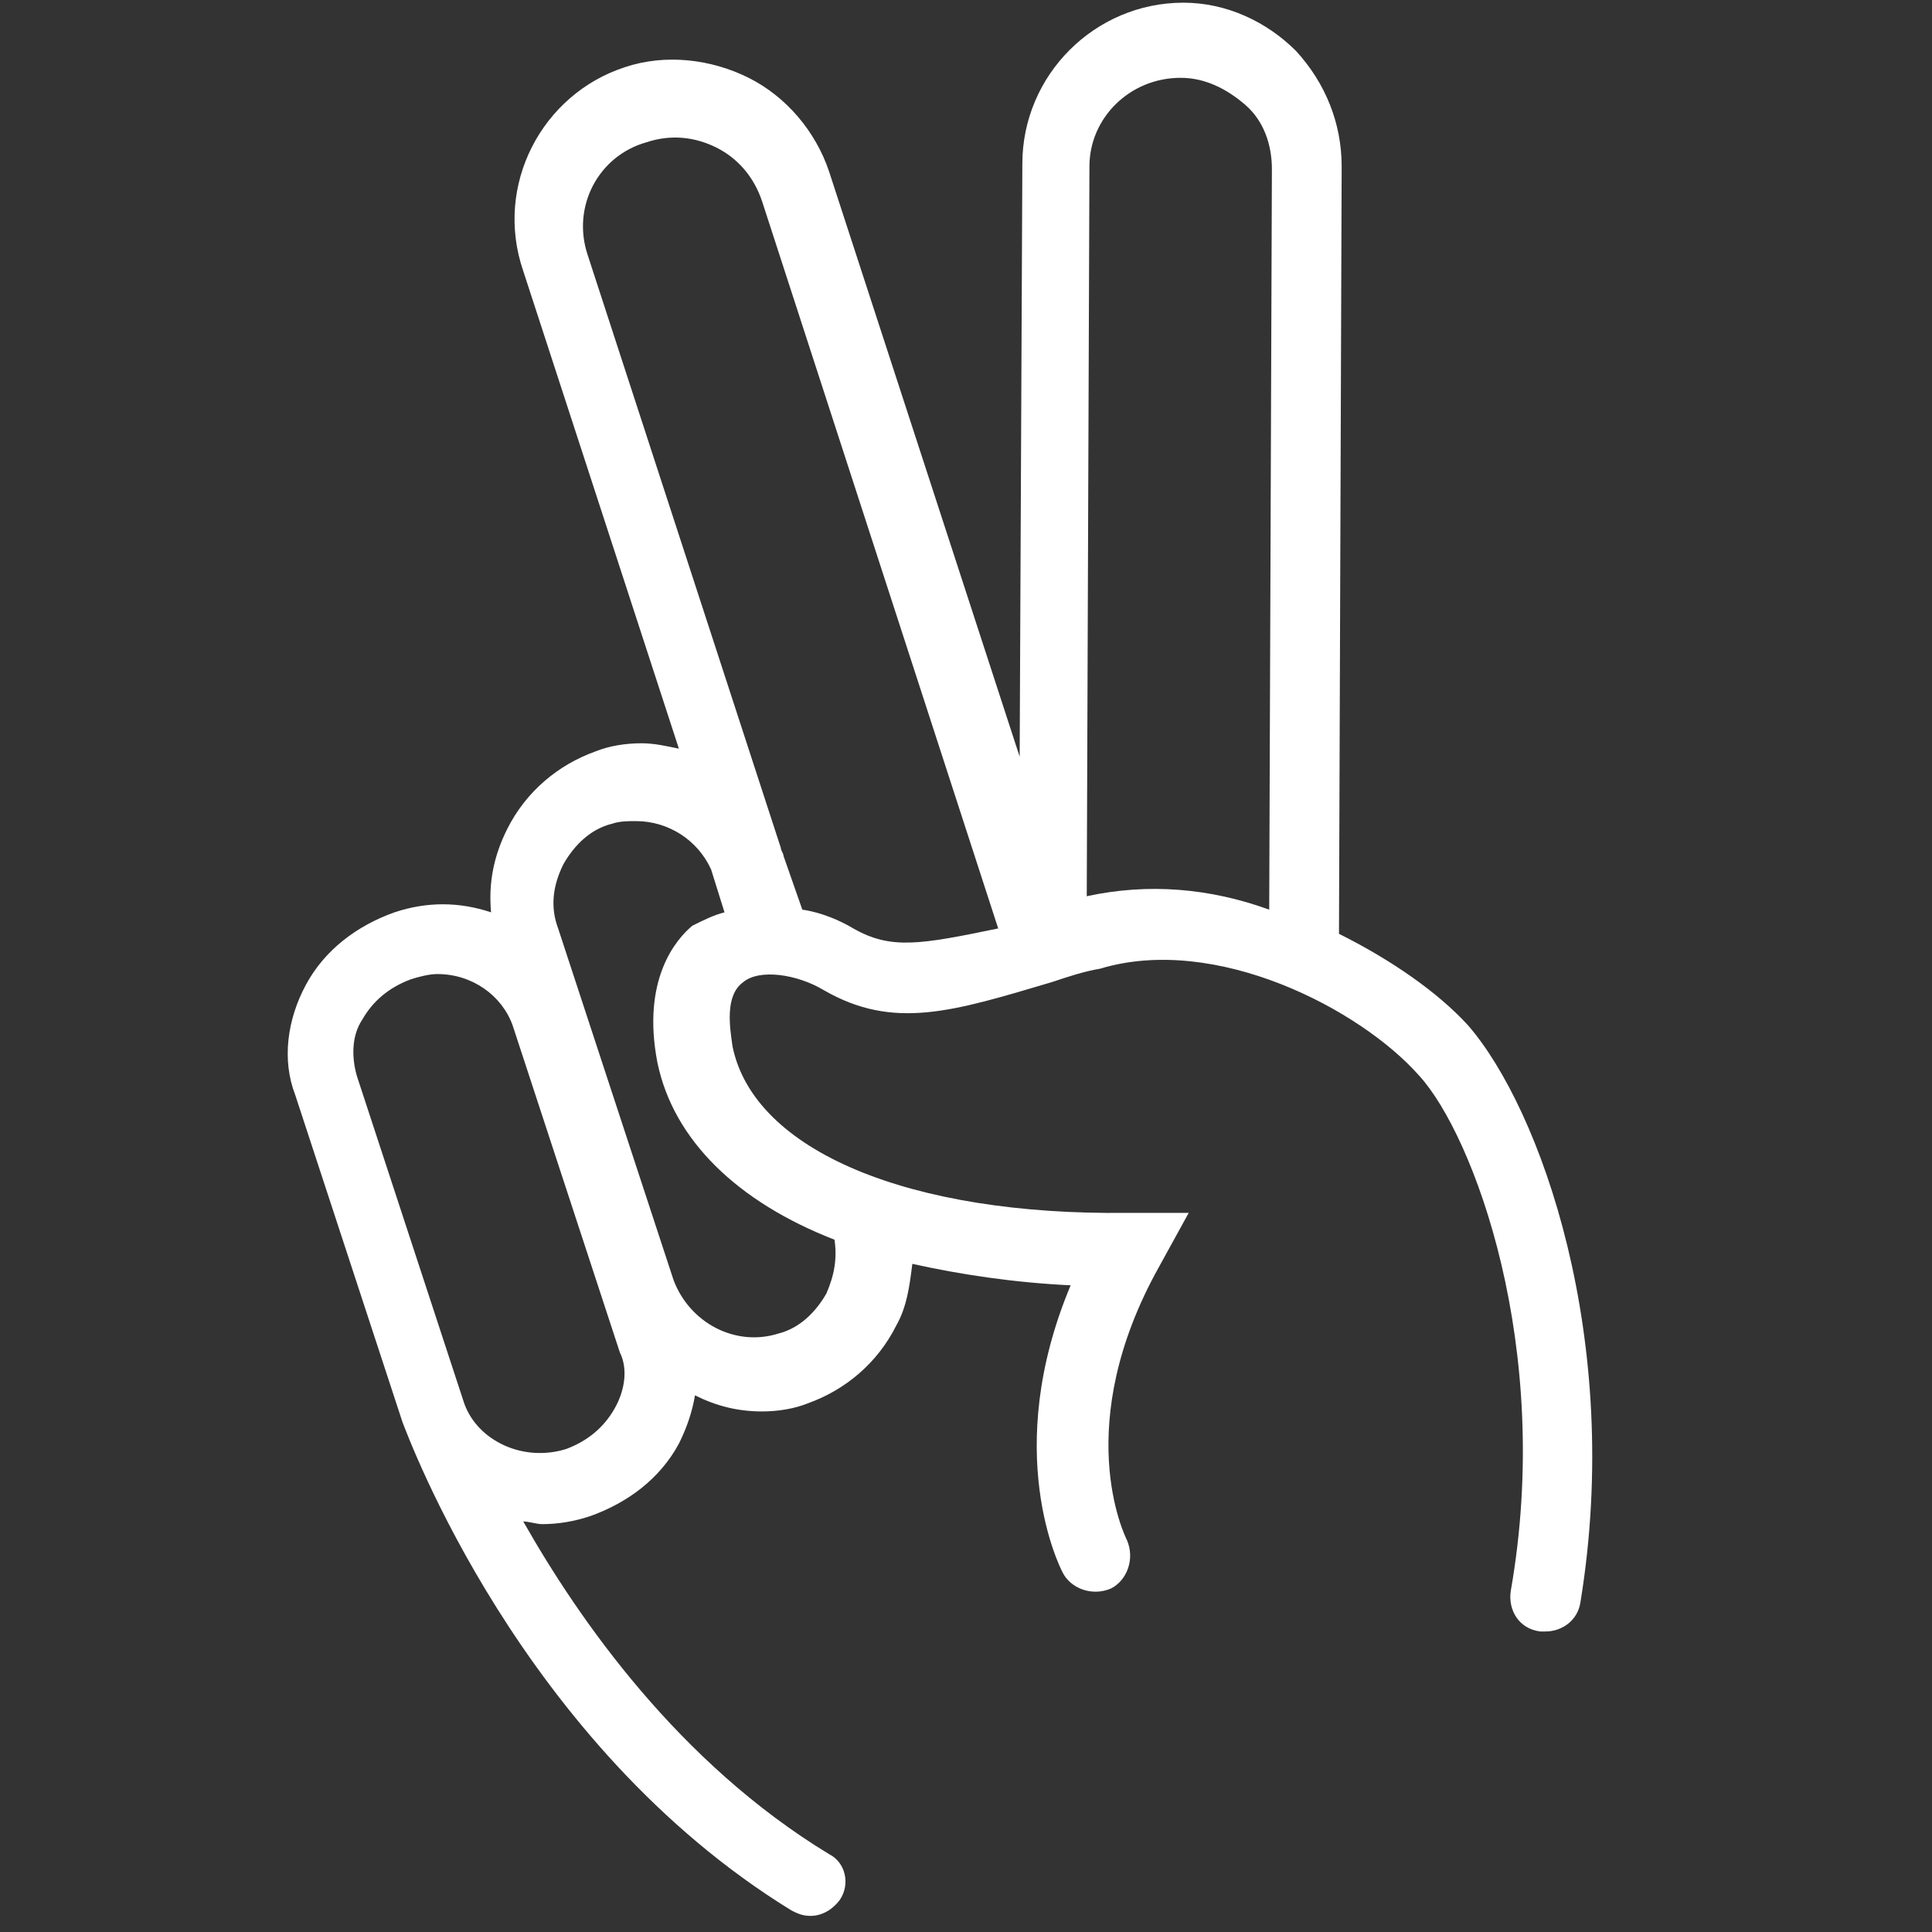 <?xml version="1.0" encoding="utf-8"?>
<!-- Generator: Adobe Illustrator 18.1.1, SVG Export Plug-In . SVG Version: 6.00 Build 0)  -->
<svg version="1.1" id="Layer_1" xmlns="http://www.w3.org/2000/svg" xmlns:xlink="http://www.w3.org/1999/xlink" x="0px" y="0px"
	 viewBox="-269 361 72 72" enable-background="new -269 361 72 72" xml:space="preserve">
<rect x="-269" y="361" width="72" height="72" fill="#333333" stroke="none"/>
<g id="Layer_1_1_" display="none">
	<g display="inline">
		<path fill="#80F5F2" d="M-246.6,398.2L-246.6,398.2c0.2-0.3,0.3-0.6,0.3-0.9c0-0.5-0.3-1-0.7-1.3l-4.7-4.5c-0.6-0.6-1.6-0.6-2.2,0
			c-0.6,0.6-0.6,1.6,0,2.2l3.7,3.6l-3.8,3.9c-0.6,0.6-0.6,1.6,0,2.2c0.3,0.3,0.7,0.4,1.1,0.4c0.4,0,0.8-0.2,1.1-0.5l4.8-5
			C-246.7,398.4-246.6,398.3-246.6,398.2L-246.6,398.2z"/>
		<path fill="#80F5F2" d="M-239.5,401h-5.6c-0.9,0-1.6,0.7-1.6,1.6c0,0.9,0.7,1.6,1.6,1.6h5.6c0.9,0,1.6-0.7,1.6-1.6
			C-237.9,401.7-238.7,401-239.5,401z"/>
		<path fill="#80F5F2" d="M-210.2,385.1c1.3-4.9,2.5-9.8,3.8-14.6c0.5-2-0.6-3.9-2.5-4.4c-2-0.5-4-1.1-6-1.6
			c-0.9-0.2-1.8-0.1-2.7,0.4c-0.9,0.5-1.4,1.3-1.7,2.3c-1.5,6-3.1,11.9-4.6,17.9h-31.6c-3.4,0-6.1,2.7-6.1,6.1v31.9
			c0,3.4,2.7,6.1,6.1,6.1h44.7c3.4,0,6.1-2.7,6.1-6.1v-31.9C-204.7,388-207.1,385.4-210.2,385.1z M-217.3,371.7
			c0.3-1.3,0.7-2.5,1-3.8c0.1-0.5,0.3-0.6,0.8-0.5c1.9,0.5,3.8,1,5.7,1.5c0.4,0.1,0.6,0.3,0.5,0.8c-0.4,1.4-0.7,2.9-1.1,4.3
			c0,0.1,0,0.1-0.1,0.2c-2.3-0.6-4.6-1.2-7-1.8C-217.4,372.2-217.4,372-217.3,371.7z M-218,374.5c2.3,0.6,4.6,1.2,6.9,1.8
			c-0.1,0.3-0.2,0.7-0.3,1.1c-2.3-0.6-4.6-1.2-6.9-1.8C-218.2,375.2-218.1,374.9-218,374.5z M-218.8,377.7c2.3,0.6,4.6,1.2,6.9,1.8
			c-0.1,0.3-0.2,0.7-0.3,1.1c-2.3-0.6-4.6-1.2-6.9-1.8C-219,378.4-218.9,378-218.8,377.7z M-212.8,382.6c-0.2,0.8-0.4,1.6-0.6,2.5
			l0,0c-0.3,1-0.5,2.1-0.8,3.2l0,0c-2,7.7-4,15.5-6,23.2c-2.3-0.6-4.6-1.2-6.8-1.8c1.8-7.1,3.7-14.3,5.6-21.5l0,0
			c0.1-0.5,0.3-1.1,0.4-1.6c0.5-1.9,1-3.9,1.5-5.8C-217.3,381.4-215,382-212.8,382.6z M-220.8,413.5c-0.3,0.8-0.8,1.5-1.3,2.1
			c-0.6,0.6-1.2,1.2-1.8,1.8c-0.1,0.1-0.2,0.1-0.4,0.1c-0.8-0.2-1.5-0.4-2.3-0.6c-0.1,0-0.2-0.1-0.2-0.2c-0.2-0.8-0.5-1.6-0.7-2.4
			c-0.2-0.8-0.2-1.7-0.2-2.5L-220.8,413.5z M-207.9,423.1c0,1.6-1.3,3-3,3h-44.7c-1.6,0-3-1.3-3-3v-31.9c0-1.6,1.3-3,3-3h30.8
			c-0.2,0.7-0.4,1.5-0.6,2.2c-1.7,6.6-3.4,13.1-5.1,19.7c-0.4,1.7-0.4,3.4,0.1,5.1c0.4,1.3,0.8,2.7,1.2,4c0.2,0.7,0.4,1.4,0.6,2
			c0.4,1.1,1.4,1.7,2.4,1.7c0.8,0,1.4-0.4,2-0.9c1.4-1.4,2.8-2.7,4.1-4.1c1.2-1.2,2.1-2.7,2.5-4.4c1.2-4.5,2.3-9,3.5-13.5
			c1-3.9,2-7.9,3.1-11.8h0.1c1.6,0,3,1.3,3,3L-207.9,423.1L-207.9,423.1z"/>
	</g>
</g>
<path fill="#FFFFFF" d="M-214.3,399.2c-1.1-1.2-2.8-2.4-4.8-3.4l0.1-28.6c0-1.6-0.6-3.1-1.7-4.3c-1.1-1.1-2.6-1.8-4.2-1.8
	c0,0,0,0,0,0c-3.3,0-6,2.7-6,6l-0.1,22.1l-7.1-21.8c-0.5-1.5-1.6-2.8-3-3.5c-1.4-0.7-3.1-0.9-4.6-0.4c-3.1,1-4.9,4.4-3.8,7.6
	l5.8,17.8c-0.5-0.1-0.9-0.2-1.4-0.2c-0.6,0-1.2,0.1-1.7,0.3c-1.4,0.5-2.6,1.5-3.3,2.9c-0.5,1-0.7,2-0.6,3.1
	c-0.6-0.2-1.2-0.3-1.8-0.3c-0.6,0-1.2,0.1-1.8,0.3c-1.4,0.5-2.6,1.4-3.3,2.7c-0.7,1.3-0.9,2.8-0.4,4.1l4,12.2c0,0,0,0,0,0
	c0,0,0,0,0,0c0.2,0.5,4.4,12,14.5,18.2c0.2,0.1,0.4,0.2,0.7,0.2c0.4,0,0.8-0.2,1.1-0.6c0.4-0.6,0.2-1.4-0.4-1.7
	c-5.6-3.4-9.3-8.7-11.4-12.4c0.2,0,0.5,0.1,0.7,0.1c0.6,0,1.2-0.1,1.8-0.3c1.4-0.5,2.6-1.4,3.3-2.7c0.3-0.6,0.5-1.2,0.6-1.8
	c0.8,0.4,1.6,0.6,2.5,0.6c0.6,0,1.2-0.1,1.7-0.3c1.4-0.5,2.6-1.5,3.3-2.9c0.4-0.7,0.5-1.5,0.6-2.3c1.8,0.4,3.8,0.7,5.9,0.8
	c-2.6,6.2-0.4,10.5-0.3,10.7c0.3,0.6,1.1,0.9,1.8,0.6c0.6-0.3,0.9-1.1,0.6-1.8c-0.1-0.2-2.1-4.3,1.2-10.2l1.1-2l-2.3,0
	c-8.1,0.1-13.9-2.3-14.7-6.2c-0.1-0.7-0.3-1.9,0.4-2.4c0.6-0.5,2-0.3,3,0.3c2.6,1.5,4.8,0.8,8.5-0.3c0.6-0.2,1.2-0.4,1.8-0.5
	c4.3-1.3,9.7,1.5,11.9,4c2,2.2,5,10.1,3.4,19.2c-0.1,0.7,0.3,1.4,1.1,1.5c0.1,0,0.2,0,0.2,0c0.6,0,1.2-0.4,1.3-1.1
	C-208.5,410.9-211.6,402.3-214.3,399.2z M-246.1,413.5c-0.4,0.7-1,1.2-1.8,1.5c-1.6,0.5-3.3-0.3-3.8-1.7c0,0,0,0,0,0l-4-12.2
	c-0.2-0.7-0.2-1.5,0.2-2.1c0.4-0.7,1-1.2,1.8-1.5c0.3-0.1,0.7-0.2,1-0.2c1.3,0,2.4,0.8,2.8,1.9l4,12.2
	C-245.6,412-245.7,412.8-246.1,413.5z M-244.5,400.6c0.6,2.9,3,5.2,6.6,6.6c0.1,0.7,0,1.3-0.3,2c-0.4,0.7-1,1.3-1.8,1.5
	c-1.6,0.5-3.3-0.4-3.9-2l-4.3-13.1c-0.3-0.8-0.2-1.6,0.2-2.4c0.4-0.7,1-1.3,1.8-1.5c0.3-0.1,0.6-0.1,0.9-0.1c1.2,0,2.3,0.7,2.8,1.8
	l0.5,1.6c-0.4,0.1-0.8,0.3-1.2,0.5C-243.8,396-245.1,397.5-244.5,400.6z M-237.2,395.6c-0.5-0.3-1.2-0.6-1.9-0.7l-0.7-2
	c0-0.1-0.1-0.2-0.1-0.3l-7.2-22.1c-0.6-1.8,0.4-3.7,2.2-4.2c0.9-0.3,1.8-0.2,2.6,0.2c0.8,0.4,1.4,1.1,1.7,2l8.8,27.1
	C-234.7,396.2-235.8,396.4-237.2,395.6z M-228.5,394.4l0.1-27.2c0-1.8,1.5-3.3,3.4-3.3c0,0,0,0,0,0c0.9,0,1.7,0.4,2.4,1s1,1.5,1,2.4
	l-0.1,27.6C-223.9,394.1-226.2,393.9-228.5,394.4z"/>
</svg>
